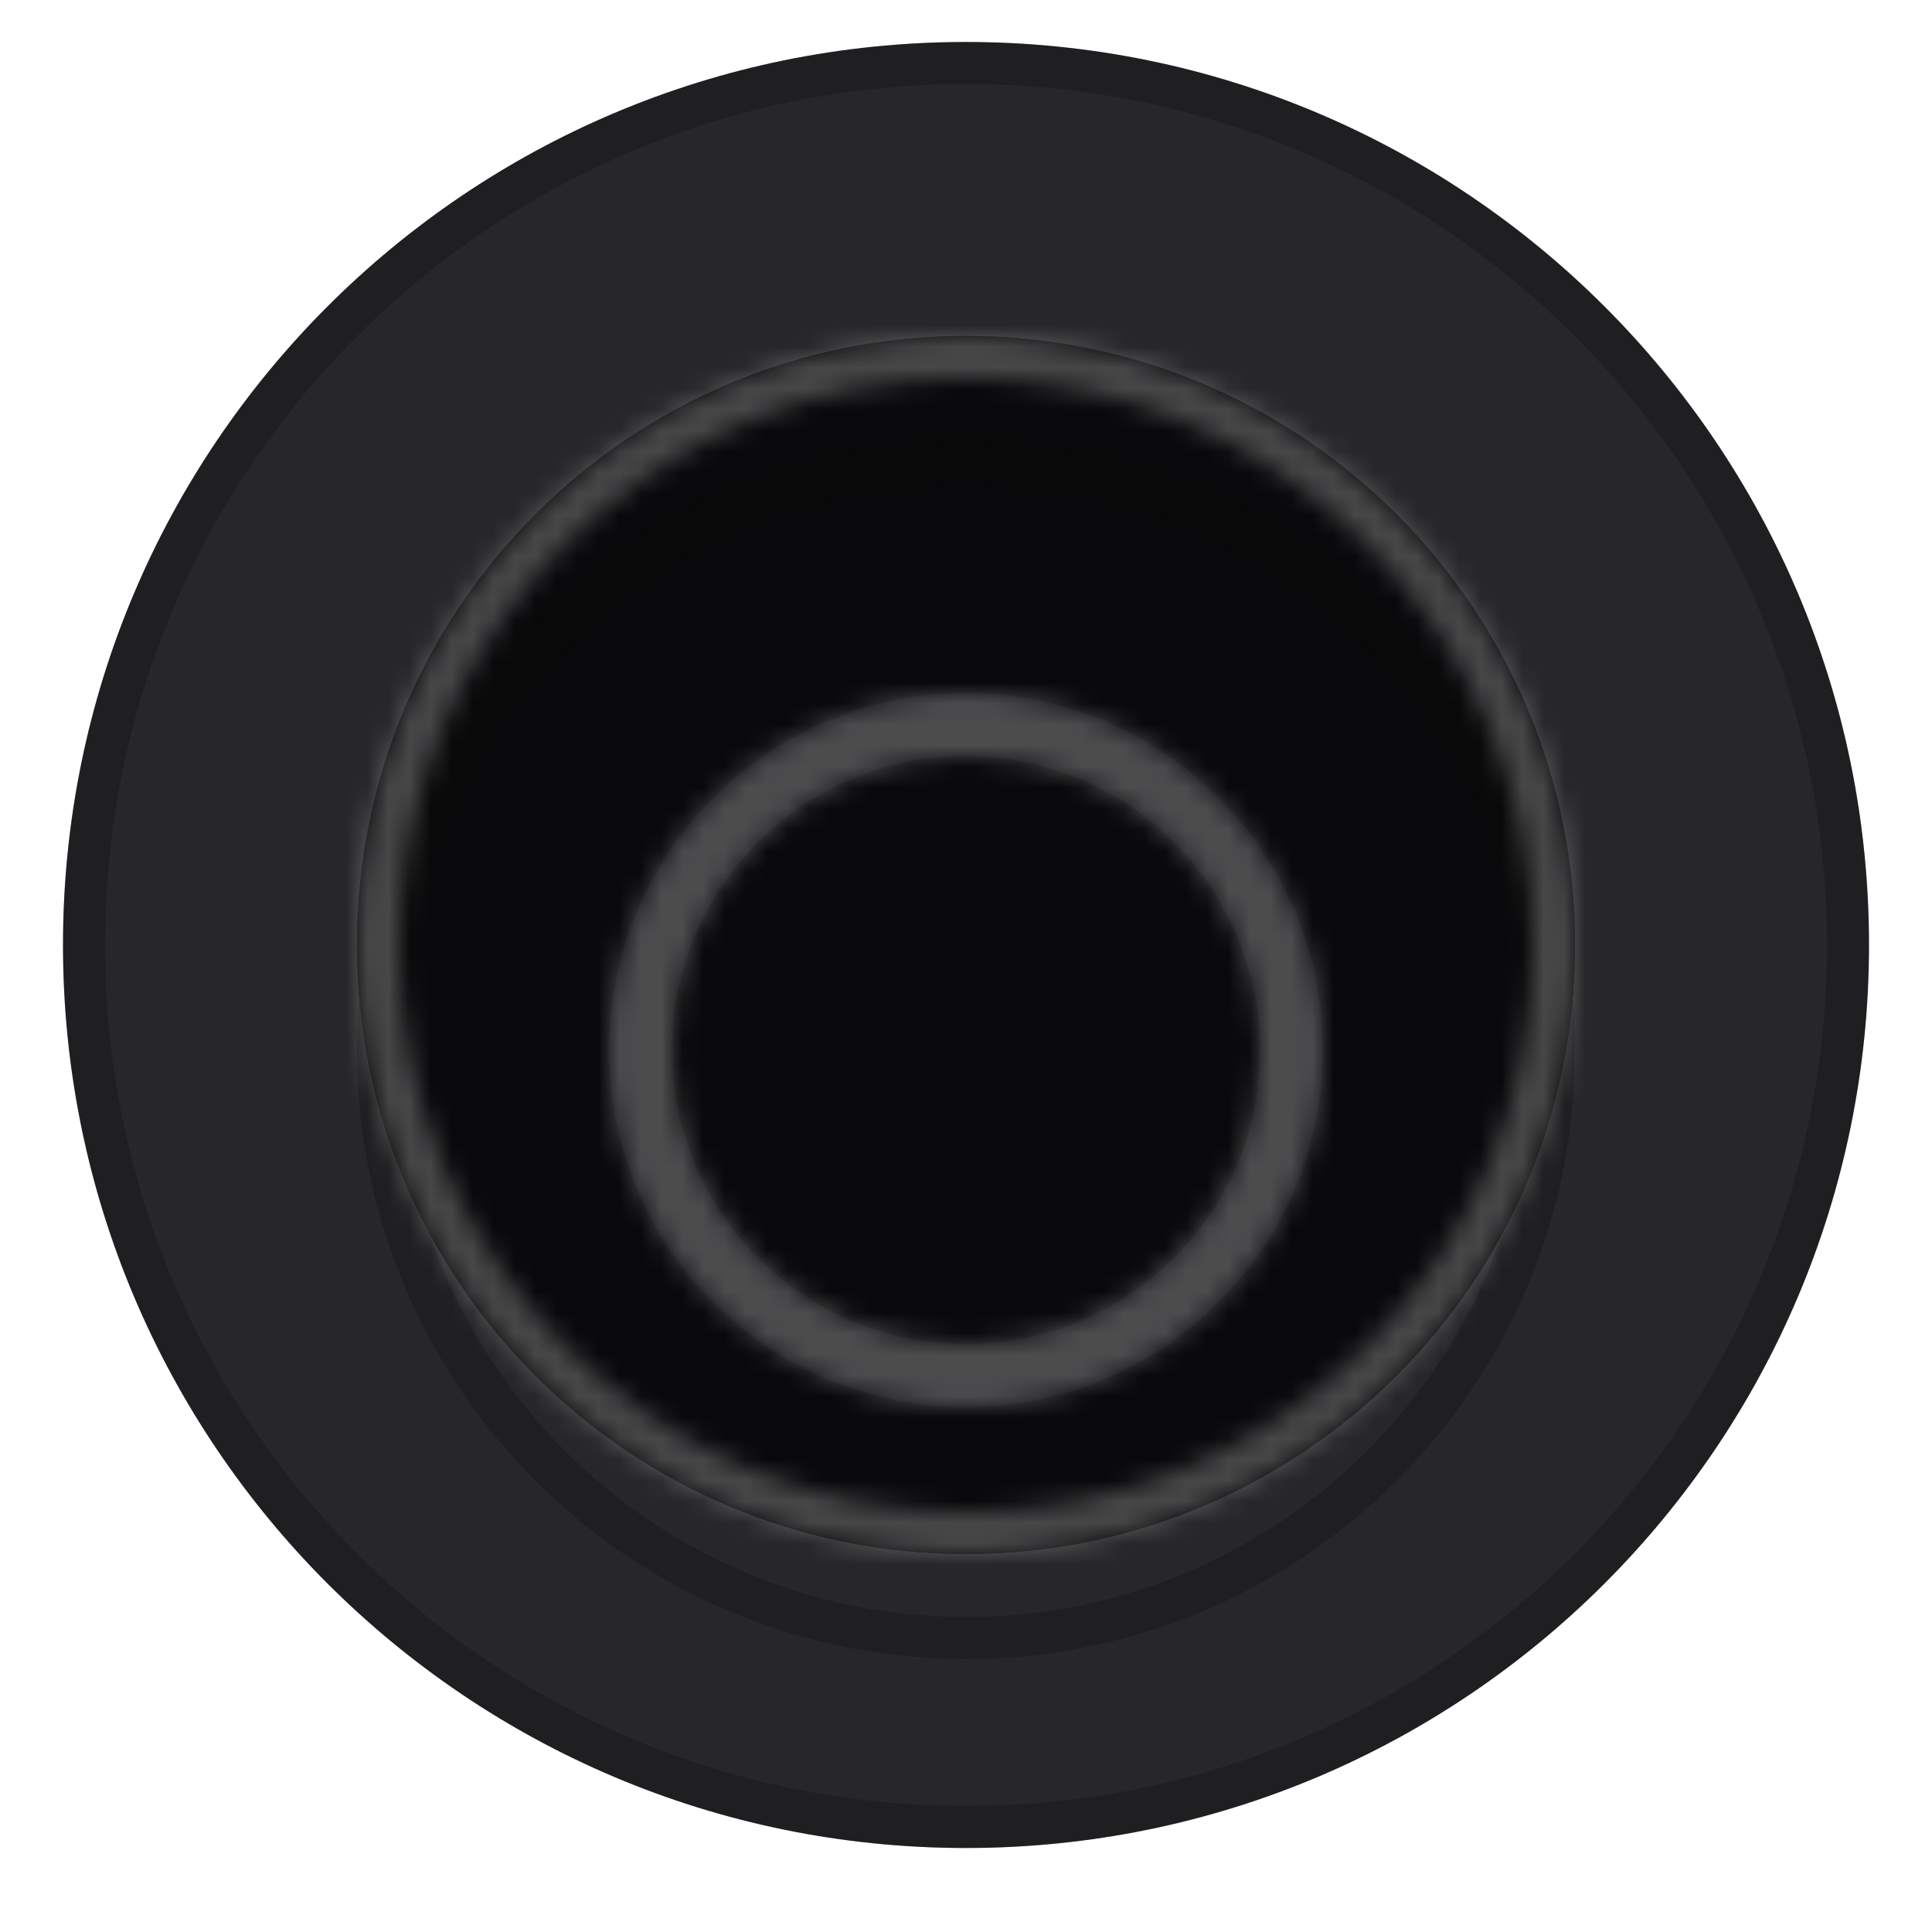 <svg width="92" height="92" viewBox="0 0 92 92" fill="none" xmlns="http://www.w3.org/2000/svg">
<path d="M3 45C3 21.252 22.252 2 46 2C69.748 2 89 21.252 89 45C89 68.748 69.748 88 46 88C22.252 88 3 68.748 3 45Z" fill="#27272A"/>
<path fill-rule="evenodd" clip-rule="evenodd" d="M5 45C5 67.644 23.356 86 46 86C68.644 86 87 67.644 87 45C87 22.356 68.644 4 46 4C23.356 4 5 22.356 5 45ZM46 2C22.252 2 3 21.252 3 45C3 68.748 22.252 88 46 88C69.748 88 89 68.748 89 45C89 21.252 69.748 2 46 2Z" fill="#09090B" fill-opacity="0.25"/>
<g filter="url(#filter0_dii_60_520)">
<path d="M17 45C17 28.984 29.984 16 46 16V16C62.016 16 75 28.984 75 45V45C75 61.016 62.016 74 46 74V74C29.984 74 17 61.016 17 45V45Z" fill="#09090B"/>
<path d="M46 73C30.536 73 18 60.464 18 45C18 29.536 30.536 17 46 17C61.464 17 74 29.536 74 45C74 60.464 61.464 73 46 73Z" stroke="#09090B" stroke-width="2"/>
</g>
<mask id="path-5-inside-1_60_520" fill="white">
<path fill-rule="evenodd" clip-rule="evenodd" d="M19 45C19 59.912 31.088 72 46 72C60.912 72 73 59.912 73 45C73 30.088 60.912 18 46 18C31.088 18 19 30.088 19 45ZM46 16C29.984 16 17 28.984 17 45C17 61.016 29.984 74 46 74C62.016 74 75 61.016 75 45C75 28.984 62.016 16 46 16Z"/>
</mask>
<g filter="url(#filter1_i_60_520)">
<path fill-rule="evenodd" clip-rule="evenodd" d="M19 45C19 59.912 31.088 72 46 72C60.912 72 73 59.912 73 45C73 30.088 60.912 18 46 18C31.088 18 19 30.088 19 45ZM46 16C29.984 16 17 28.984 17 45C17 61.016 29.984 74 46 74C62.016 74 75 61.016 75 45C75 28.984 62.016 16 46 16Z" fill="#09090B" fill-opacity="0.25"/>
</g>
<path d="M46 70C32.193 70 21 58.807 21 45H17C17 61.016 29.984 74 46 74V70ZM71 45C71 58.807 59.807 70 46 70V74C62.016 74 75 61.016 75 45H71ZM46 20C59.807 20 71 31.193 71 45H75C75 28.984 62.016 16 46 16V20ZM21 45C21 31.193 32.193 20 46 20V16C29.984 16 17 28.984 17 45H21ZM19 45C19 30.088 31.088 18 46 18V14C28.879 14 15 27.879 15 45H19ZM46 72C31.088 72 19 59.912 19 45H15C15 62.121 28.879 76 46 76V72ZM73 45C73 59.912 60.912 72 46 72V76C63.121 76 77 62.121 77 45H73ZM46 18C60.912 18 73 30.088 73 45H77C77 27.879 63.121 14 46 14V18Z" fill="white" fill-opacity="0.25" mask="url(#path-5-inside-1_60_520)"/>
<g filter="url(#filter2_diii_60_520)">
<path d="M29 45C29 35.611 36.611 28 46 28V28C55.389 28 63 35.611 63 45V45C63 54.389 55.389 62 46 62V62C36.611 62 29 54.389 29 45V45Z" fill="#09090B"/>
</g>
<g filter="url(#filter3_di_60_520)">
<mask id="path-8-inside-2_60_520" fill="white">
<path fill-rule="evenodd" clip-rule="evenodd" d="M32 45C32 52.732 38.268 59 46 59C53.732 59 60 52.732 60 45C60 37.268 53.732 31 46 31C38.268 31 32 37.268 32 45ZM46 28C36.611 28 29 35.611 29 45C29 54.389 36.611 62 46 62C55.389 62 63 54.389 63 45C63 35.611 55.389 28 46 28Z"/>
</mask>
<path fill-rule="evenodd" clip-rule="evenodd" d="M32 45C32 52.732 38.268 59 46 59C53.732 59 60 52.732 60 45C60 37.268 53.732 31 46 31C38.268 31 32 37.268 32 45ZM46 28C36.611 28 29 35.611 29 45C29 54.389 36.611 62 46 62C55.389 62 63 54.389 63 45C63 35.611 55.389 28 46 28Z" fill="#27272A" fill-opacity="0.25" shape-rendering="crispEdges"/>
<path d="M46 56C39.925 56 35 51.075 35 45H29C29 54.389 36.611 62 46 62V56ZM57 45C57 51.075 52.075 56 46 56V62C55.389 62 63 54.389 63 45H57ZM46 34C52.075 34 57 38.925 57 45H63C63 35.611 55.389 28 46 28V34ZM35 45C35 38.925 39.925 34 46 34V28C36.611 28 29 35.611 29 45H35ZM32 45C32 37.268 38.268 31 46 31V25C34.954 25 26 33.954 26 45H32ZM46 59C38.268 59 32 52.732 32 45H26C26 56.046 34.954 65 46 65V59ZM60 45C60 52.732 53.732 59 46 59V65C57.046 65 66 56.046 66 45H60ZM46 31C53.732 31 60 37.268 60 45H66C66 33.954 57.046 25 46 25V31Z" fill="white" fill-opacity="0.25" mask="url(#path-8-inside-2_60_520)"/>
</g>
<defs>
<filter id="filter0_dii_60_520" x="0.2" y="0.2" width="91.6" height="91.6" filterUnits="userSpaceOnUse" color-interpolation-filters="sRGB">
<feFlood flood-opacity="0" result="BackgroundImageFix"/>
<feColorMatrix in="SourceAlpha" type="matrix" values="0 0 0 0 0 0 0 0 0 0 0 0 0 0 0 0 0 0 127 0" result="hardAlpha"/>
<feOffset dy="1"/>
<feGaussianBlur stdDeviation="8.4"/>
<feComposite in2="hardAlpha" operator="out"/>
<feColorMatrix type="matrix" values="0 0 0 0 0.016 0 0 0 0 0.02 0 0 0 0 0.024 0 0 0 0.25 0"/>
<feBlend mode="normal" in2="BackgroundImageFix" result="effect1_dropShadow_60_520"/>
<feBlend mode="normal" in="SourceGraphic" in2="effect1_dropShadow_60_520" result="shape"/>
<feColorMatrix in="SourceAlpha" type="matrix" values="0 0 0 0 0 0 0 0 0 0 0 0 0 0 0 0 0 0 127 0" result="hardAlpha"/>
<feOffset dy="5"/>
<feGaussianBlur stdDeviation="6.4"/>
<feComposite in2="hardAlpha" operator="arithmetic" k2="-1" k3="1"/>
<feColorMatrix type="matrix" values="0 0 0 0 0.153 0 0 0 0 0.153 0 0 0 0 0.165 0 0 0 1 0"/>
<feBlend mode="normal" in2="shape" result="effect2_innerShadow_60_520"/>
<feColorMatrix in="SourceAlpha" type="matrix" values="0 0 0 0 0 0 0 0 0 0 0 0 0 0 0 0 0 0 127 0" result="hardAlpha"/>
<feOffset dy="-6"/>
<feGaussianBlur stdDeviation="3.9"/>
<feComposite in2="hardAlpha" operator="arithmetic" k2="-1" k3="1"/>
<feColorMatrix type="matrix" values="0 0 0 0 0.153 0 0 0 0 0.153 0 0 0 0 0.165 0 0 0 0.5 0"/>
<feBlend mode="normal" in2="effect2_innerShadow_60_520" result="effect3_innerShadow_60_520"/>
</filter>
<filter id="filter1_i_60_520" x="17" y="16" width="58" height="63" filterUnits="userSpaceOnUse" color-interpolation-filters="sRGB">
<feFlood flood-opacity="0" result="BackgroundImageFix"/>
<feBlend mode="normal" in="SourceGraphic" in2="BackgroundImageFix" result="shape"/>
<feColorMatrix in="SourceAlpha" type="matrix" values="0 0 0 0 0 0 0 0 0 0 0 0 0 0 0 0 0 0 127 0" result="hardAlpha"/>
<feOffset dy="5"/>
<feGaussianBlur stdDeviation="6.4"/>
<feComposite in2="hardAlpha" operator="arithmetic" k2="-1" k3="1"/>
<feColorMatrix type="matrix" values="0 0 0 0 0.716 0 0 0 0 0.721 0 0 0 0 0.767 0 0 0 0.25 0"/>
<feBlend mode="normal" in2="shape" result="effect1_innerShadow_60_520"/>
</filter>
<filter id="filter2_diii_60_520" x="26" y="22" width="40" height="45" filterUnits="userSpaceOnUse" color-interpolation-filters="sRGB">
<feFlood flood-opacity="0" result="BackgroundImageFix"/>
<feColorMatrix in="SourceAlpha" type="matrix" values="0 0 0 0 0 0 0 0 0 0 0 0 0 0 0 0 0 0 127 0" result="hardAlpha"/>
<feOffset/>
<feGaussianBlur stdDeviation="1.5"/>
<feComposite in2="hardAlpha" operator="out"/>
<feColorMatrix type="matrix" values="0 0 0 0 0.016 0 0 0 0 0.02 0 0 0 0 0.024 0 0 0 0.2 0"/>
<feBlend mode="normal" in2="BackgroundImageFix" result="effect1_dropShadow_60_520"/>
<feBlend mode="normal" in="SourceGraphic" in2="effect1_dropShadow_60_520" result="shape"/>
<feColorMatrix in="SourceAlpha" type="matrix" values="0 0 0 0 0 0 0 0 0 0 0 0 0 0 0 0 0 0 127 0" result="hardAlpha"/>
<feOffset dy="5"/>
<feGaussianBlur stdDeviation="6.4"/>
<feComposite in2="hardAlpha" operator="arithmetic" k2="-1" k3="1"/>
<feColorMatrix type="matrix" values="0 0 0 0 0.035 0 0 0 0 0.035 0 0 0 0 0.043 0 0 0 0.25 0"/>
<feBlend mode="normal" in2="shape" result="effect2_innerShadow_60_520"/>
<feColorMatrix in="SourceAlpha" type="matrix" values="0 0 0 0 0 0 0 0 0 0 0 0 0 0 0 0 0 0 127 0" result="hardAlpha"/>
<feOffset dy="-4"/>
<feGaussianBlur stdDeviation="2.9"/>
<feComposite in2="hardAlpha" operator="arithmetic" k2="-1" k3="1"/>
<feColorMatrix type="matrix" values="0 0 0 0 0.035 0 0 0 0 0.035 0 0 0 0 0.043 0 0 0 0.25 0"/>
<feBlend mode="normal" in2="effect2_innerShadow_60_520" result="effect3_innerShadow_60_520"/>
<feColorMatrix in="SourceAlpha" type="matrix" values="0 0 0 0 0 0 0 0 0 0 0 0 0 0 0 0 0 0 127 0" result="hardAlpha"/>
<feOffset dy="-6"/>
<feGaussianBlur stdDeviation="3.9"/>
<feComposite in2="hardAlpha" operator="arithmetic" k2="-1" k3="1"/>
<feColorMatrix type="matrix" values="0 0 0 0 0.153 0 0 0 0 0.153 0 0 0 0 0.165 0 0 0 0.5 0"/>
<feBlend mode="normal" in2="effect3_innerShadow_60_520" result="effect4_innerShadow_60_520"/>
</filter>
<filter id="filter3_di_60_520" x="26" y="25" width="40" height="42" filterUnits="userSpaceOnUse" color-interpolation-filters="sRGB">
<feFlood flood-opacity="0" result="BackgroundImageFix"/>
<feColorMatrix in="SourceAlpha" type="matrix" values="0 0 0 0 0 0 0 0 0 0 0 0 0 0 0 0 0 0 127 0" result="hardAlpha"/>
<feOffset/>
<feGaussianBlur stdDeviation="1.5"/>
<feComposite in2="hardAlpha" operator="out"/>
<feColorMatrix type="matrix" values="0 0 0 0 0.016 0 0 0 0 0.02 0 0 0 0 0.024 0 0 0 0.2 0"/>
<feBlend mode="normal" in2="BackgroundImageFix" result="effect1_dropShadow_60_520"/>
<feBlend mode="normal" in="SourceGraphic" in2="effect1_dropShadow_60_520" result="shape"/>
<feColorMatrix in="SourceAlpha" type="matrix" values="0 0 0 0 0 0 0 0 0 0 0 0 0 0 0 0 0 0 127 0" result="hardAlpha"/>
<feOffset dy="5"/>
<feGaussianBlur stdDeviation="6.4"/>
<feComposite in2="hardAlpha" operator="arithmetic" k2="-1" k3="1"/>
<feColorMatrix type="matrix" values="0 0 0 0 0.716 0 0 0 0 0.721 0 0 0 0 0.767 0 0 0 0.25 0"/>
<feBlend mode="normal" in2="shape" result="effect2_innerShadow_60_520"/>
</filter>
</defs>
</svg>
